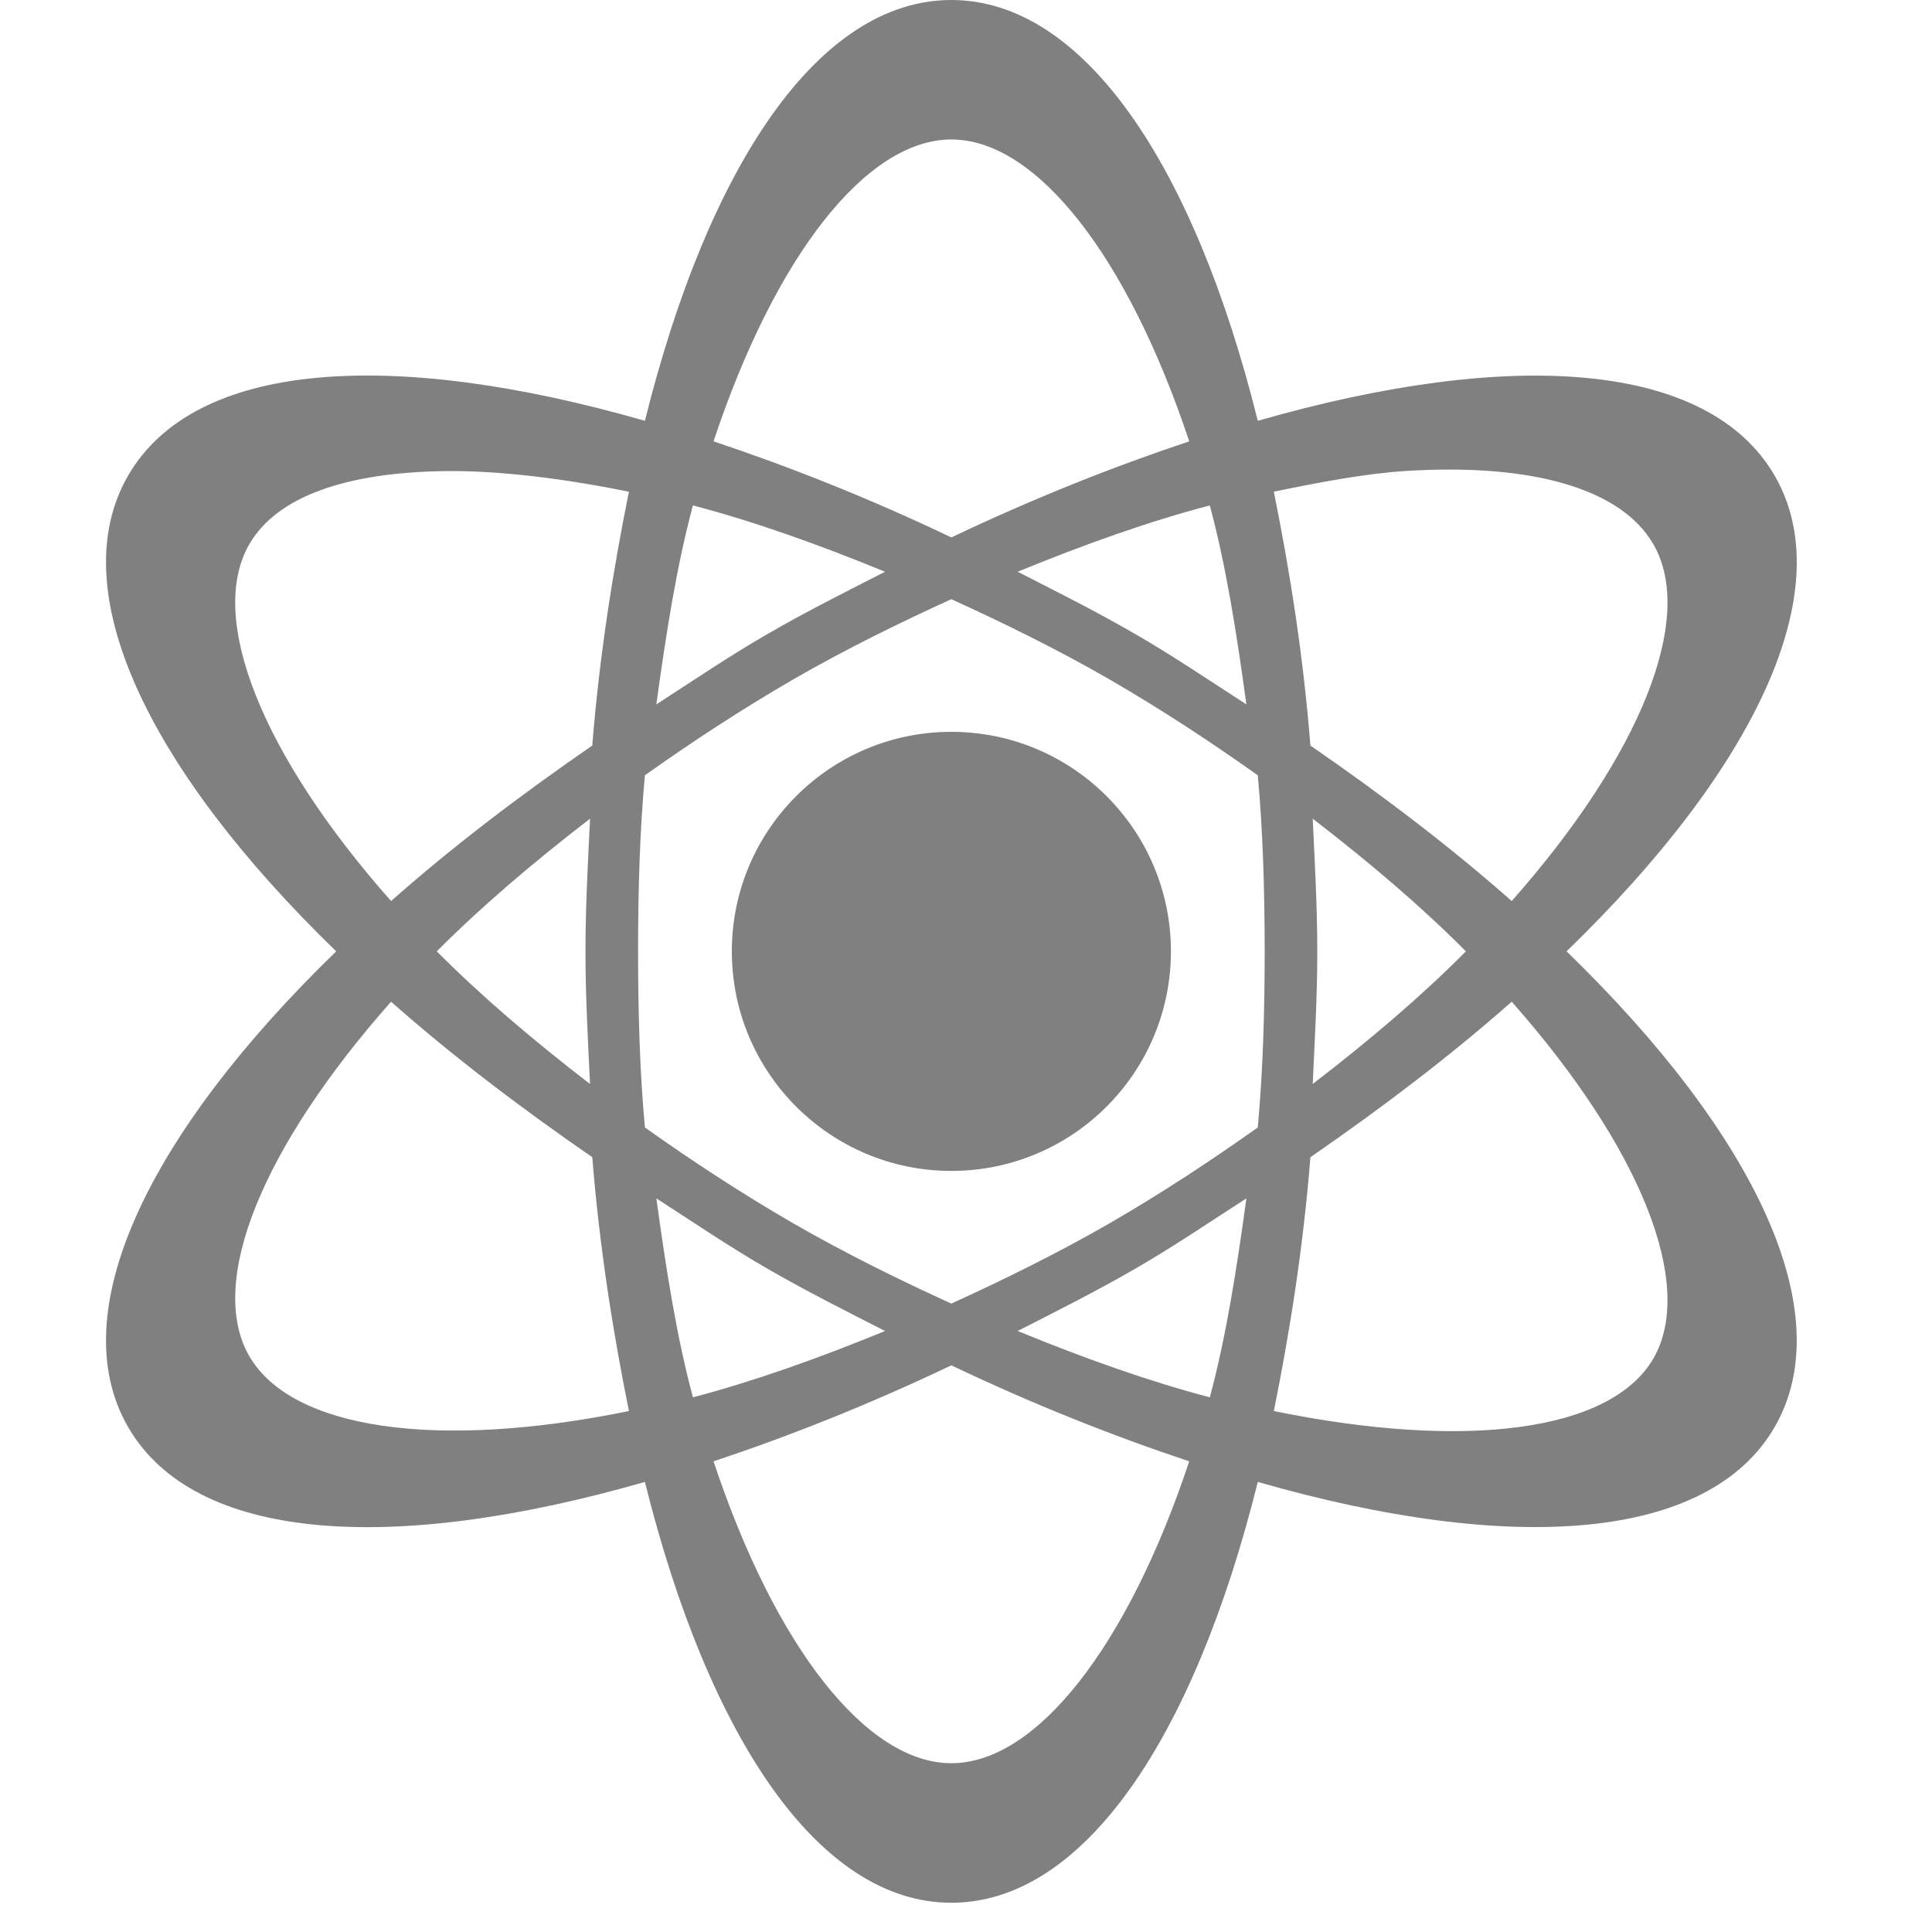 <?xml version="1.0" encoding="UTF-8" standalone="no"?>
<svg
   xmlns:dc="http://purl.org/dc/elements/1.1/"
   xmlns:cc="http://creativecommons.org/ns#"
   xmlns:rdf="http://www.w3.org/1999/02/22-rdf-syntax-ns#"
   xmlns:svg="http://www.w3.org/2000/svg"
   xmlns="http://www.w3.org/2000/svg"
   xmlns:sodipodi="http://sodipodi.sourceforge.net/DTD/sodipodi-0.dtd"
   xmlns:inkscape="http://www.inkscape.org/namespaces/inkscape"
   width="104pt"
   height="104pt"
   viewBox="0 0 104 104"
   version="1.1"
   id="svg5"
   sodipodi:docname="icons8_physics.svg"
   inkscape:version="1.0.1 (3bc2e813f5, 2020-09-07)">
  <defs
     id="defs9" />
  <sodipodi:namedview
     pagecolor="#ffffff"
     bordercolor="#666666"
     borderopacity="1"
     objecttolerance="10"
     gridtolerance="10"
     guidetolerance="10"
     inkscape:pageopacity="0"
     inkscape:pageshadow="2"
     inkscape:window-width="1920"
     inkscape:window-height="1017"
     id="namedview7"
     showgrid="false"
     inkscape:zoom="6.1298077"
     inkscape:cx="69.333333"
     inkscape:cy="69.333333"
     inkscape:window-x="-8"
     inkscape:window-y="-8"
     inkscape:window-maximized="1"
     inkscape:current-layer="svg5"
     inkscape:document-rotation="0" />
  <g
     id="surface1"
     style="fill:#808080">
    <path
       style="stroke:none;fill-rule:nonzero;fill:#808080;fill-opacity:1"
       d="M 51.211 0 C 44.117 0 38.164 8.801 34.715 22.652 C 20.988 18.711 10.449 19.449 6.895 25.605 C 3.355 31.73 7.91 41.332 18.098 51.211 C 7.91 61.09 3.355 70.695 6.895 76.816 C 10.449 82.973 20.988 83.711 34.715 79.773 C 38.164 93.621 44.117 102.426 51.211 102.426 C 58.305 102.426 64.262 93.621 67.707 79.773 C 81.434 83.711 91.977 82.957 95.531 76.816 C 99.07 70.695 94.516 61.09 84.328 51.211 C 94.531 41.332 99.07 31.73 95.531 25.605 C 91.977 19.465 81.434 18.711 67.707 22.652 C 64.262 8.801 58.305 0 51.211 0 Z M 51.211 7.508 C 55.781 7.508 60.691 13.758 64.016 23.758 C 59.953 25.113 55.645 26.82 51.211 28.93 C 46.797 26.82 42.473 25.113 38.41 23.758 C 41.734 13.758 46.641 7.508 51.211 7.508 Z M 24.004 25.359 C 26.852 25.328 30.285 25.746 33.855 26.469 C 33.008 30.652 32.27 35.27 31.883 40.133 C 27.867 42.902 24.25 45.672 21.051 48.504 C 14.094 40.641 11.141 33.254 13.418 29.301 C 14.91 26.715 18.652 25.422 24.004 25.359 Z M 75.586 25.359 C 82.402 24.914 87.266 26.281 89.004 29.301 C 91.281 33.254 88.328 40.641 81.375 48.504 C 78.172 45.672 74.555 42.902 70.539 40.133 C 70.156 35.27 69.418 30.652 68.57 26.469 C 71.016 25.961 73.465 25.5 75.586 25.359 Z M 37.301 27.207 C 40.578 28.066 44.043 29.301 47.641 30.777 C 45.566 31.84 43.473 32.883 41.363 34.102 C 39.254 35.316 37.285 36.656 35.332 37.918 C 35.855 34.102 36.426 30.453 37.301 27.207 Z M 65.125 27.207 C 66 30.453 66.57 34.102 67.094 37.918 C 65.137 36.656 63.168 35.316 61.062 34.102 C 58.953 32.883 56.859 31.84 54.781 30.777 C 58.383 29.301 61.844 28.066 65.125 27.207 Z M 51.211 32.254 C 53.98 33.516 56.875 34.93 59.707 36.562 C 62.555 38.211 65.215 39.965 67.707 41.734 C 67.984 44.75 68.078 47.949 68.078 51.211 C 68.078 54.473 67.984 57.676 67.707 60.691 C 65.215 62.461 62.555 64.215 59.707 65.863 C 56.875 67.492 53.98 68.91 51.211 70.172 C 48.441 68.91 45.551 67.492 42.719 65.863 C 39.871 64.215 37.207 62.461 34.715 60.691 C 34.438 57.676 34.348 54.473 34.348 51.211 C 34.348 47.949 34.438 44.75 34.715 41.734 C 37.207 39.965 39.871 38.211 42.719 36.562 C 45.551 34.93 48.441 33.516 51.211 32.254 Z M 51.211 39.395 C 44.688 39.395 39.395 44.688 39.395 51.211 C 39.395 57.738 44.688 63.031 51.211 63.031 C 57.738 63.031 63.031 57.738 63.031 51.211 C 63.031 44.688 57.738 39.395 51.211 39.395 Z M 31.762 44.07 C 31.652 46.395 31.516 48.781 31.516 51.211 C 31.516 53.645 31.652 56.027 31.762 58.352 C 28.684 55.984 25.898 53.613 23.512 51.211 C 25.898 48.812 28.684 46.441 31.762 44.07 Z M 70.664 44.07 C 73.742 46.441 76.527 48.812 78.91 51.211 C 76.527 53.613 73.742 55.984 70.664 58.352 C 70.77 56.027 70.91 53.645 70.91 51.211 C 70.91 48.781 70.77 46.395 70.664 44.07 Z M 21.051 53.922 C 24.25 56.75 27.867 59.523 31.883 62.293 C 32.27 67.156 33.008 71.77 33.855 75.957 C 23.543 78.066 15.711 76.957 13.418 73 C 11.141 69.047 14.094 61.785 21.051 53.922 Z M 81.375 53.922 C 88.328 61.785 91.281 69.172 89.004 73.125 C 86.711 77.078 78.879 78.066 68.57 75.957 C 69.418 71.77 70.156 67.156 70.539 62.293 C 74.555 59.523 78.172 56.75 81.375 53.922 Z M 35.332 64.508 C 37.285 65.77 39.254 67.109 41.363 68.324 C 43.473 69.539 45.566 70.586 47.641 71.648 C 44.043 73.125 40.578 74.355 37.301 75.219 C 36.426 71.973 35.855 68.324 35.332 64.508 Z M 67.094 64.508 C 66.57 68.324 66 71.973 65.125 75.219 C 61.844 74.355 58.383 73.125 54.781 71.648 C 56.859 70.586 58.953 69.539 61.062 68.324 C 63.168 67.109 65.137 65.77 67.094 64.508 Z M 51.211 73.496 C 55.629 75.602 59.953 77.312 64.016 78.664 C 60.691 88.668 55.781 94.914 51.211 94.914 C 46.641 94.914 41.734 88.668 38.41 78.664 C 42.473 77.312 46.797 75.602 51.211 73.496 Z "
       id="path2" />
  </g>
</svg>
